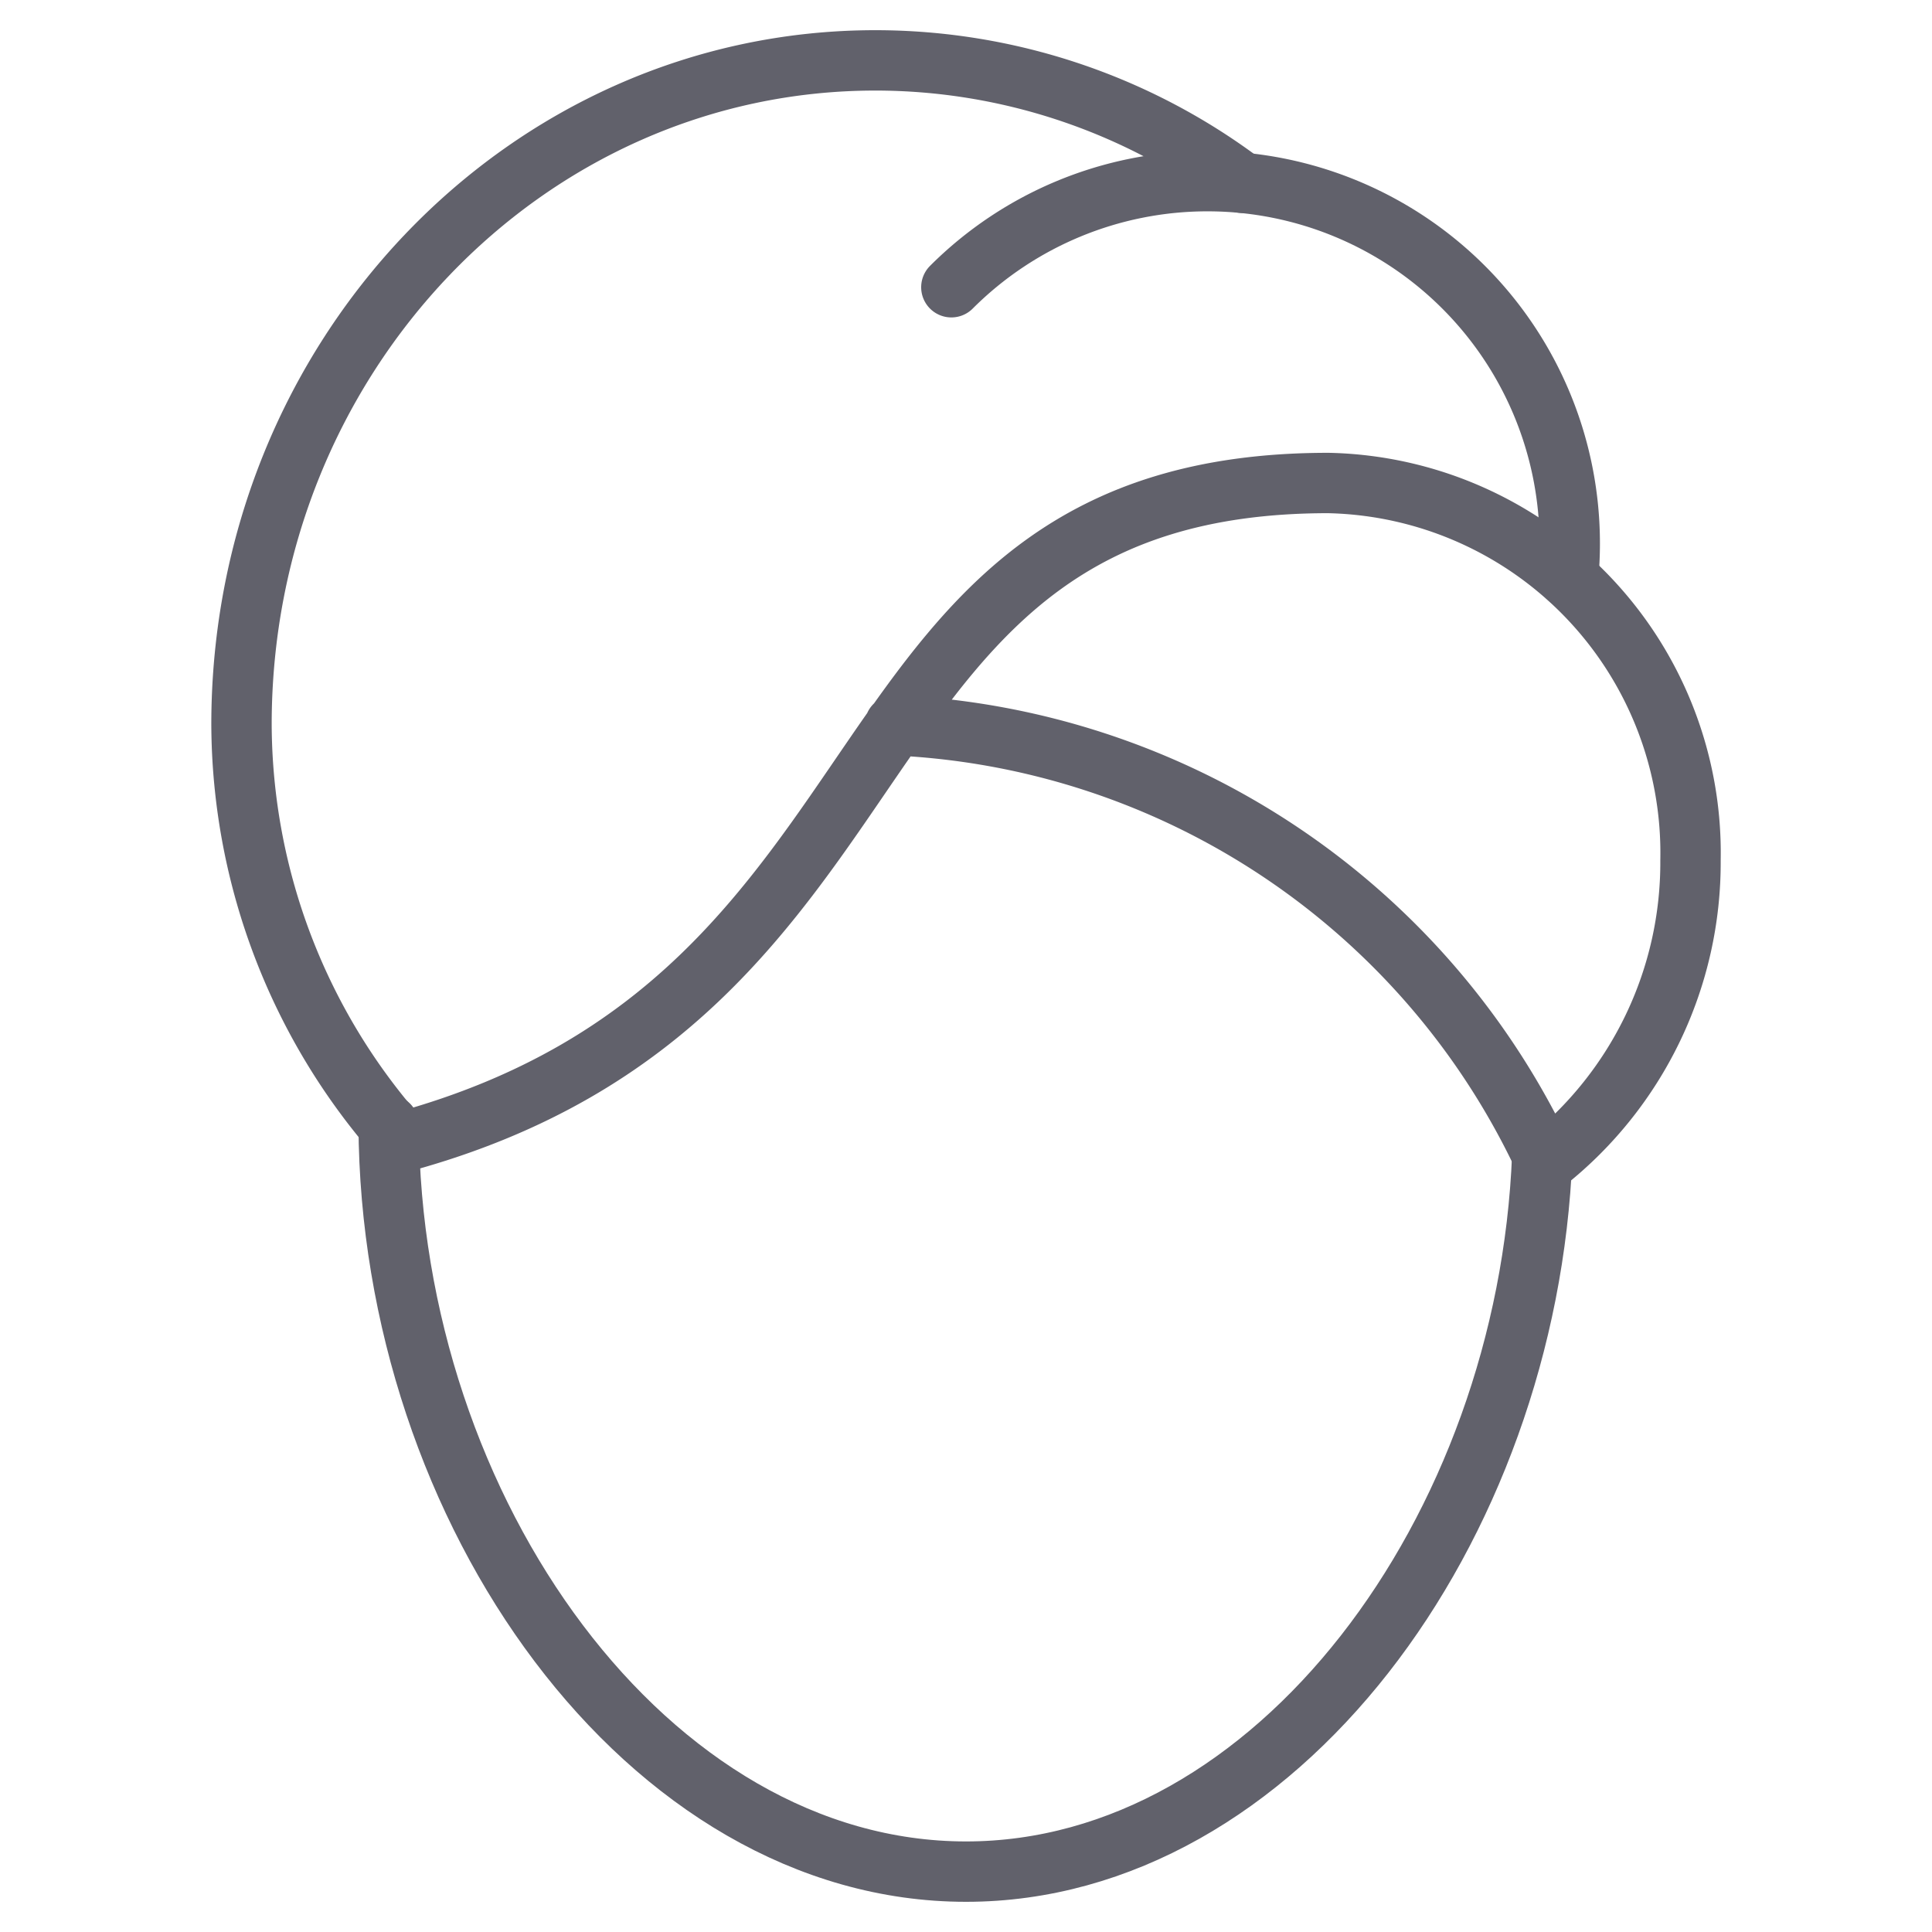 <svg xmlns="http://www.w3.org/2000/svg" height="64" width="64" viewBox="0 0 64 64"><title>hair towel 2</title><g stroke-linecap="round" fill="#61616b" stroke-linejoin="round" class="nc-icon-wrapper"><path d="M12.875,37.264C12.934,50.082,21.471,62,32,62c10.251,0,18.6-11.3,19.089-23.726" fill="none" stroke="#61616b" stroke-width="2" data-cap="butt"></path><path d="M31.515,9.515A12,12,0,0,1,52,18c0,.382-.018.761-.053,1.134h0" fill="none" stroke="#61616b" stroke-width="2" data-cap="butt" data-color="color-2"></path><path d="M41.151,6.055A20.26,20.26,0,0,0,29,2C17.4,2,8,11.85,8,24a20.813,20.813,0,0,0,5.334,13.83C31,33,27,16,44,16A12.258,12.258,0,0,1,56,28.5a12.661,12.661,0,0,1-4.8,10A25.006,25.006,0,0,0,29.642,24.026" fill="none" stroke="#61616b" stroke-width="2" data-cap="butt" data-color="color-2"></path></g></svg>